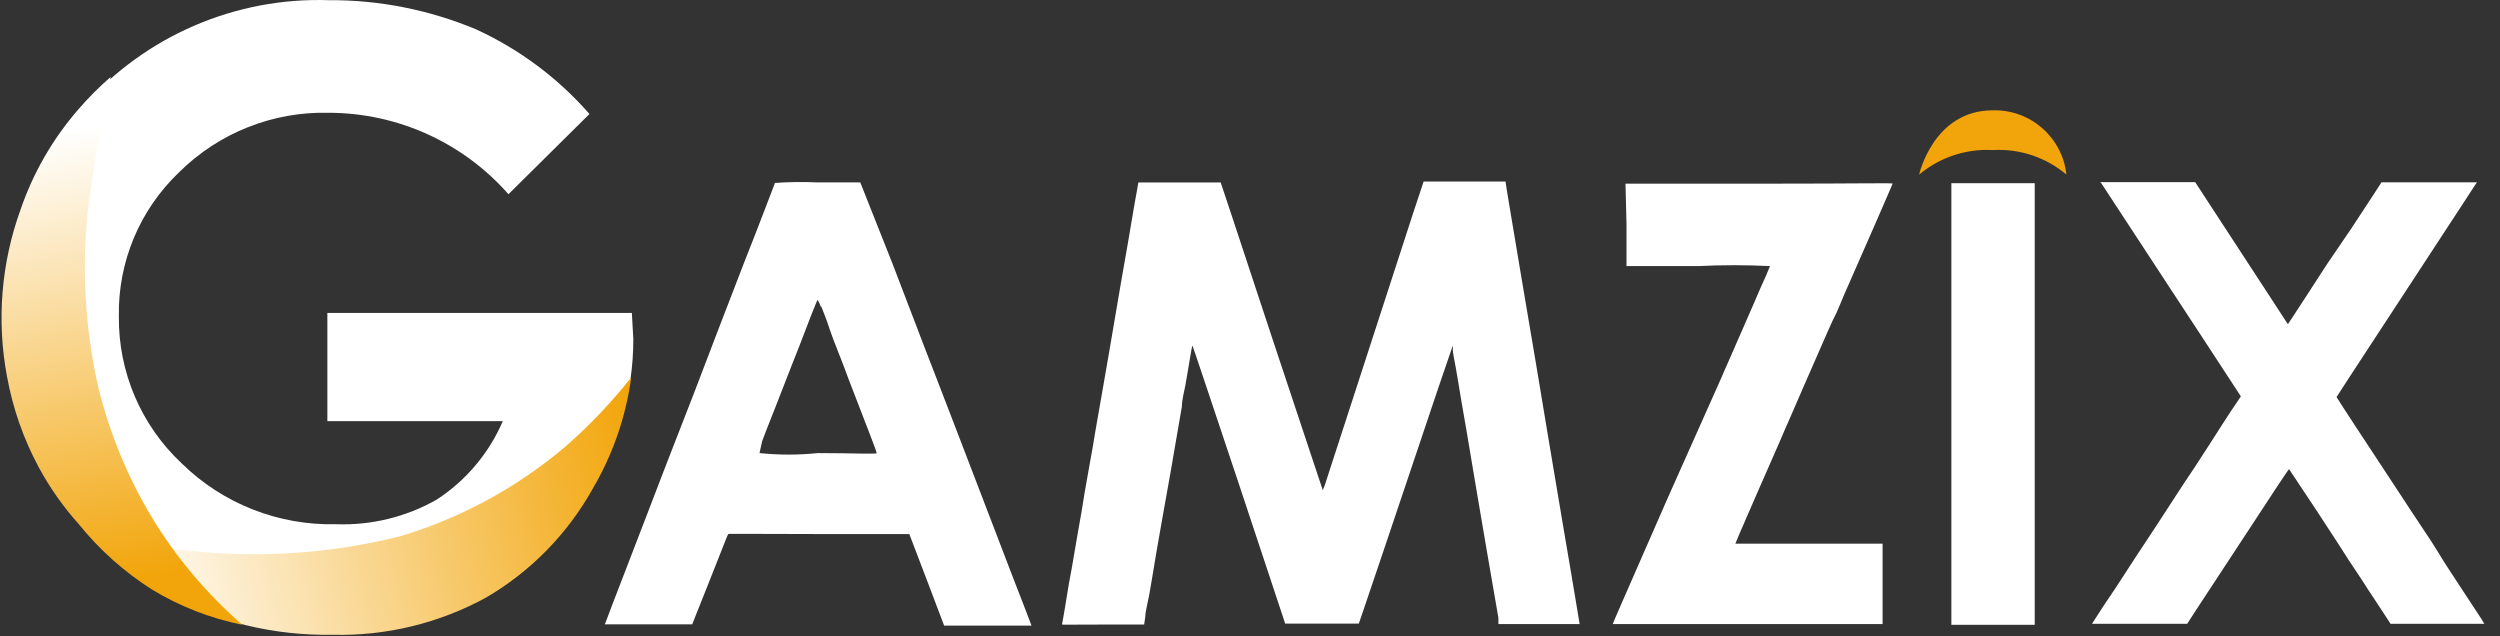 <svg width="55" height="14" viewBox="0 0 55 14" fill="none" xmlns="http://www.w3.org/2000/svg">
<rect x="0" y="0" width="55" height="14" fill="#333333" stroke="none"/>
<path d="M45.461 3.841C45.371 3.02 44.668 2.405 43.841 2.427C42.535 2.427 42.221 3.841 42.221 3.841C42.673 3.462 43.252 3.269 43.841 3.301C44.431 3.267 45.011 3.46 45.461 3.841Z" fill="#F2A50A"/>
<path fill-rule="evenodd" clip-rule="evenodd" d="M17.049 4.025C17.049 4.025 16.639 5.105 16.368 5.784C16.011 6.702 15.564 7.872 15.288 8.597L14.608 10.345C14.505 10.615 14.094 11.689 13.485 13.265L13.307 13.735H15.229L15.331 13.476C15.444 13.201 15.644 12.688 15.871 12.116C15.946 11.922 16.011 11.759 16.022 11.749C16.032 11.738 16.442 11.749 18.008 11.749H20.005L20.388 12.753L20.771 13.763H22.693C22.693 13.763 22.509 13.272 22.277 12.683L21.139 9.714C20.74 8.678 20.388 7.76 20.356 7.684L19.633 5.795L18.926 4.013H17.987C17.674 3.998 17.36 4.003 17.049 4.025ZM25.042 4.025C25.042 4.025 25.01 4.219 24.966 4.451C24.875 4.991 24.707 5.978 24.659 6.232C24.513 7.08 24.421 7.631 24.4 7.754C24.378 7.878 24.324 8.186 24.265 8.532C24.205 8.878 24.145 9.228 24.129 9.309C24.113 9.39 24.075 9.633 24.038 9.849C24 10.065 23.957 10.308 23.941 10.389C23.925 10.47 23.892 10.664 23.865 10.82C23.838 10.977 23.805 11.182 23.79 11.284C23.774 11.387 23.735 11.576 23.714 11.71C23.693 11.846 23.649 12.094 23.622 12.25C23.596 12.407 23.552 12.655 23.525 12.79C23.499 12.926 23.46 13.19 23.428 13.378C23.397 13.567 23.364 13.735 23.364 13.74C23.364 13.746 23.774 13.74 24.27 13.74H25.171L25.197 13.562C25.197 13.466 25.252 13.249 25.284 13.082C25.316 12.915 25.381 12.5 25.44 12.153C25.57 11.415 25.623 11.101 25.699 10.69C25.775 10.28 25.942 9.265 26.001 8.947C26.001 8.79 26.061 8.58 26.077 8.483C26.093 8.386 26.137 8.148 26.169 7.943C26.201 7.737 26.228 7.603 26.234 7.603C26.239 7.603 26.698 8.979 27.259 10.658L28.274 13.719H29.894L30.001 13.406C30.087 13.163 30.763 11.149 30.93 10.653C31.443 9.121 31.955 7.608 31.961 7.603C31.965 7.634 31.965 7.665 31.961 7.695C31.961 7.749 31.998 7.937 32.031 8.11C32.063 8.282 32.112 8.601 32.15 8.822L32.258 9.443C32.295 9.675 32.383 10.182 32.49 10.825C32.598 11.468 32.905 13.255 32.965 13.594V13.73H34.752L34.676 13.271C34.633 13.017 34.509 12.266 34.395 11.608C34.131 10.037 33.964 9.05 33.813 8.127L33.489 6.211C33.381 5.569 33.257 4.813 33.208 4.533C33.159 4.252 33.121 3.993 33.121 3.993C33.121 3.993 32.787 3.993 32.221 3.993H31.32L31.087 4.695L29.182 10.561C29.161 10.637 29.134 10.712 29.101 10.783L28.901 10.183C28.788 9.849 28.394 8.656 28.016 7.522L27.098 4.743L26.855 4.014H25.042V4.025ZM35.783 4.936V5.854H37.364C37.889 5.828 38.415 5.828 38.94 5.854L38.843 6.087C38.789 6.199 38.671 6.47 38.585 6.674C38.498 6.88 38.374 7.149 38.321 7.279C38.267 7.409 38.18 7.592 38.137 7.7C38.094 7.808 38.002 7.997 37.949 8.126C37.895 8.256 37.808 8.45 37.76 8.557L36.681 10.976C35.637 13.357 35.48 13.719 35.48 13.73H41.417V11.96H39.798C38.907 11.96 38.178 11.96 38.178 11.96C38.178 11.96 38.221 11.852 38.275 11.727C38.377 11.485 38.874 10.352 39.138 9.752C39.225 9.541 39.322 9.331 39.344 9.277C39.366 9.223 39.506 8.91 39.646 8.581C40.229 7.242 40.322 7.037 40.364 6.961C40.408 6.885 40.483 6.691 40.57 6.486L41.217 5.012C41.33 4.748 41.633 4.062 41.638 4.041C41.643 4.02 41.055 4.041 38.702 4.041H35.761L35.783 4.936ZM42.93 8.887V13.746H44.764V4.03H42.93V8.887ZM46.228 4.03L47.621 6.157L48.516 7.522L49.299 8.72L49.158 8.931C49.078 9.044 48.835 9.422 48.618 9.763C48.402 10.102 48.138 10.502 48.041 10.642L47.373 11.668C47.091 12.094 46.795 12.542 46.714 12.672C46.633 12.802 46.44 13.093 46.288 13.314L46.024 13.724C46.024 13.724 46.494 13.724 47.071 13.724H48.118L48.334 13.39L49.451 11.689C49.942 10.933 50.352 10.319 50.358 10.319L50.957 11.22C51.281 11.716 51.61 12.219 51.685 12.342L51.95 12.741C52.009 12.838 52.182 13.098 52.328 13.319L52.592 13.723H53.633C54.654 13.723 54.669 13.723 54.659 13.723C54.648 13.723 54.621 13.664 54.594 13.621L54.168 12.973C53.962 12.66 53.714 12.282 53.628 12.131C53.542 11.98 53.121 11.364 52.722 10.749L51.809 9.361L51.517 8.913L51.404 8.735L51.68 8.309L54.131 4.563L54.444 4.082L54.493 4.012H52.392L52.186 4.33L51.732 5.022L51.192 5.815L50.772 6.463L50.48 6.911L50.334 7.132L50.28 7.051L50.01 6.636L49.044 5.157L48.294 4.007H46.205L46.228 4.03ZM18.062 6.729C18.094 6.804 18.187 7.037 18.262 7.269C18.338 7.501 18.527 7.944 18.672 8.349C19.121 9.509 19.288 9.941 19.288 9.968C19.288 9.996 18.748 9.968 17.993 9.968C17.566 10.012 17.136 10.012 16.709 9.968L16.768 9.704C16.8 9.613 16.876 9.423 16.93 9.284C16.985 9.143 17.124 8.798 17.233 8.511C17.34 8.225 17.497 7.843 17.572 7.648C17.648 7.454 17.766 7.141 17.842 6.946C17.918 6.752 17.982 6.596 17.988 6.596C18.017 6.648 18.042 6.702 18.063 6.757V6.729H18.062Z" fill="white"/>
<path d="M13.901 6.885H7.202V9.265H11.062C10.757 9.973 10.25 10.574 9.605 10.993C8.932 11.375 8.165 11.561 7.392 11.533C6.126 11.563 4.901 11.081 3.997 10.194C3.102 9.356 2.601 8.181 2.615 6.956C2.594 5.76 3.076 4.611 3.943 3.787C4.816 2.922 6.005 2.45 7.235 2.481C8.749 2.484 10.188 3.137 11.186 4.273L12.968 2.508C12.278 1.718 11.428 1.084 10.474 0.646C9.448 0.217 8.347 -0.003 7.235 0.004C5.179 -0.064 3.2 0.789 1.838 2.331C1.541 2.664 1.278 3.026 1.05 3.41C0.977 3.711 0.871 4.001 0.737 4.279C0.577 4.547 0.455 4.836 0.375 5.138C0.236 5.756 0.159 6.388 0.148 7.022C0.139 7.338 0.162 7.654 0.219 7.966C0.273 8.274 0.365 8.571 0.445 8.867C0.564 9.466 0.796 10.035 1.131 10.546C1.31 10.723 1.457 10.932 1.563 11.161L1.6 11.198C1.778 11.425 1.989 11.636 2.188 11.846C2.391 12.063 2.605 12.271 2.83 12.467C3.041 12.64 3.269 12.791 3.51 12.92C3.755 13.083 4.014 13.226 4.282 13.346C4.509 13.427 4.714 13.552 4.941 13.627C5.061 13.657 5.184 13.668 5.308 13.659C5.422 13.664 5.536 13.677 5.648 13.703C5.89 13.747 6.128 13.816 6.376 13.838C6.624 13.86 6.943 13.838 7.224 13.838C7.784 13.832 8.343 13.77 8.891 13.655C9.416 13.567 9.925 13.404 10.403 13.169C10.862 12.957 11.287 12.68 11.666 12.344C12.019 11.994 12.332 11.604 12.6 11.183C12.735 10.967 12.891 10.752 13.015 10.531C13.119 10.309 13.207 10.08 13.274 9.845C13.36 9.602 13.474 9.37 13.56 9.122C13.646 8.874 13.722 8.652 13.819 8.425C13.825 8.397 13.843 8.374 13.868 8.36C13.912 8.062 13.933 7.761 13.933 7.459L13.901 6.885Z" fill="white"/>
<path d="M12.449 9.816C11.386 10.72 10.148 11.394 8.811 11.796C7.392 12.152 5.924 12.27 4.466 12.147C2.88 12.017 1.897 11.677 2 11.785C2.465 12.299 3.013 12.734 3.62 13.069C4.755 13.68 6.029 13.988 7.317 13.965C8.496 13.995 9.662 13.711 10.696 13.145C11.677 12.572 12.485 11.745 13.039 10.754C13.481 10.001 13.77 9.168 13.887 8.304C13.454 8.851 12.973 9.357 12.449 9.816Z" fill="url(#paint0_linear_4_3553)"/>
<path d="M1.729 2.4C1.163 3.05 0.728 3.802 0.45 4.618C0.026 5.79 -0.076 7.054 0.153 8.277C0.28 8.979 0.516 9.657 0.855 10.285C1.097 10.732 1.389 11.148 1.729 11.526C2.186 12.094 2.733 12.583 3.349 12.973C3.959 13.342 4.63 13.604 5.33 13.745C4.545 13.061 3.871 12.26 3.333 11.37C2.807 10.489 2.414 9.537 2.167 8.541C1.858 7.191 1.787 5.798 1.956 4.423C2.167 2.896 2.436 1.692 2.436 1.692C2.184 1.911 1.947 2.147 1.729 2.4Z" fill="url(#paint1_linear_4_3553)"/>
<defs>
<linearGradient id="paint0_linear_4_3553" x1="2.606" y1="13.072" x2="14.254" y2="10.406" gradientUnits="userSpaceOnUse">
<stop offset="0.01" stop-color="white"/>
<stop offset="1" stop-color="#F2A50A"/>
</linearGradient>
<linearGradient id="paint1_linear_4_3553" x1="1.132" y1="2.952" x2="3.086" y2="12.738" gradientUnits="userSpaceOnUse">
<stop stop-color="white"/>
<stop offset="1" stop-color="#F2A50A"/>
</linearGradient>
</defs>
</svg>
